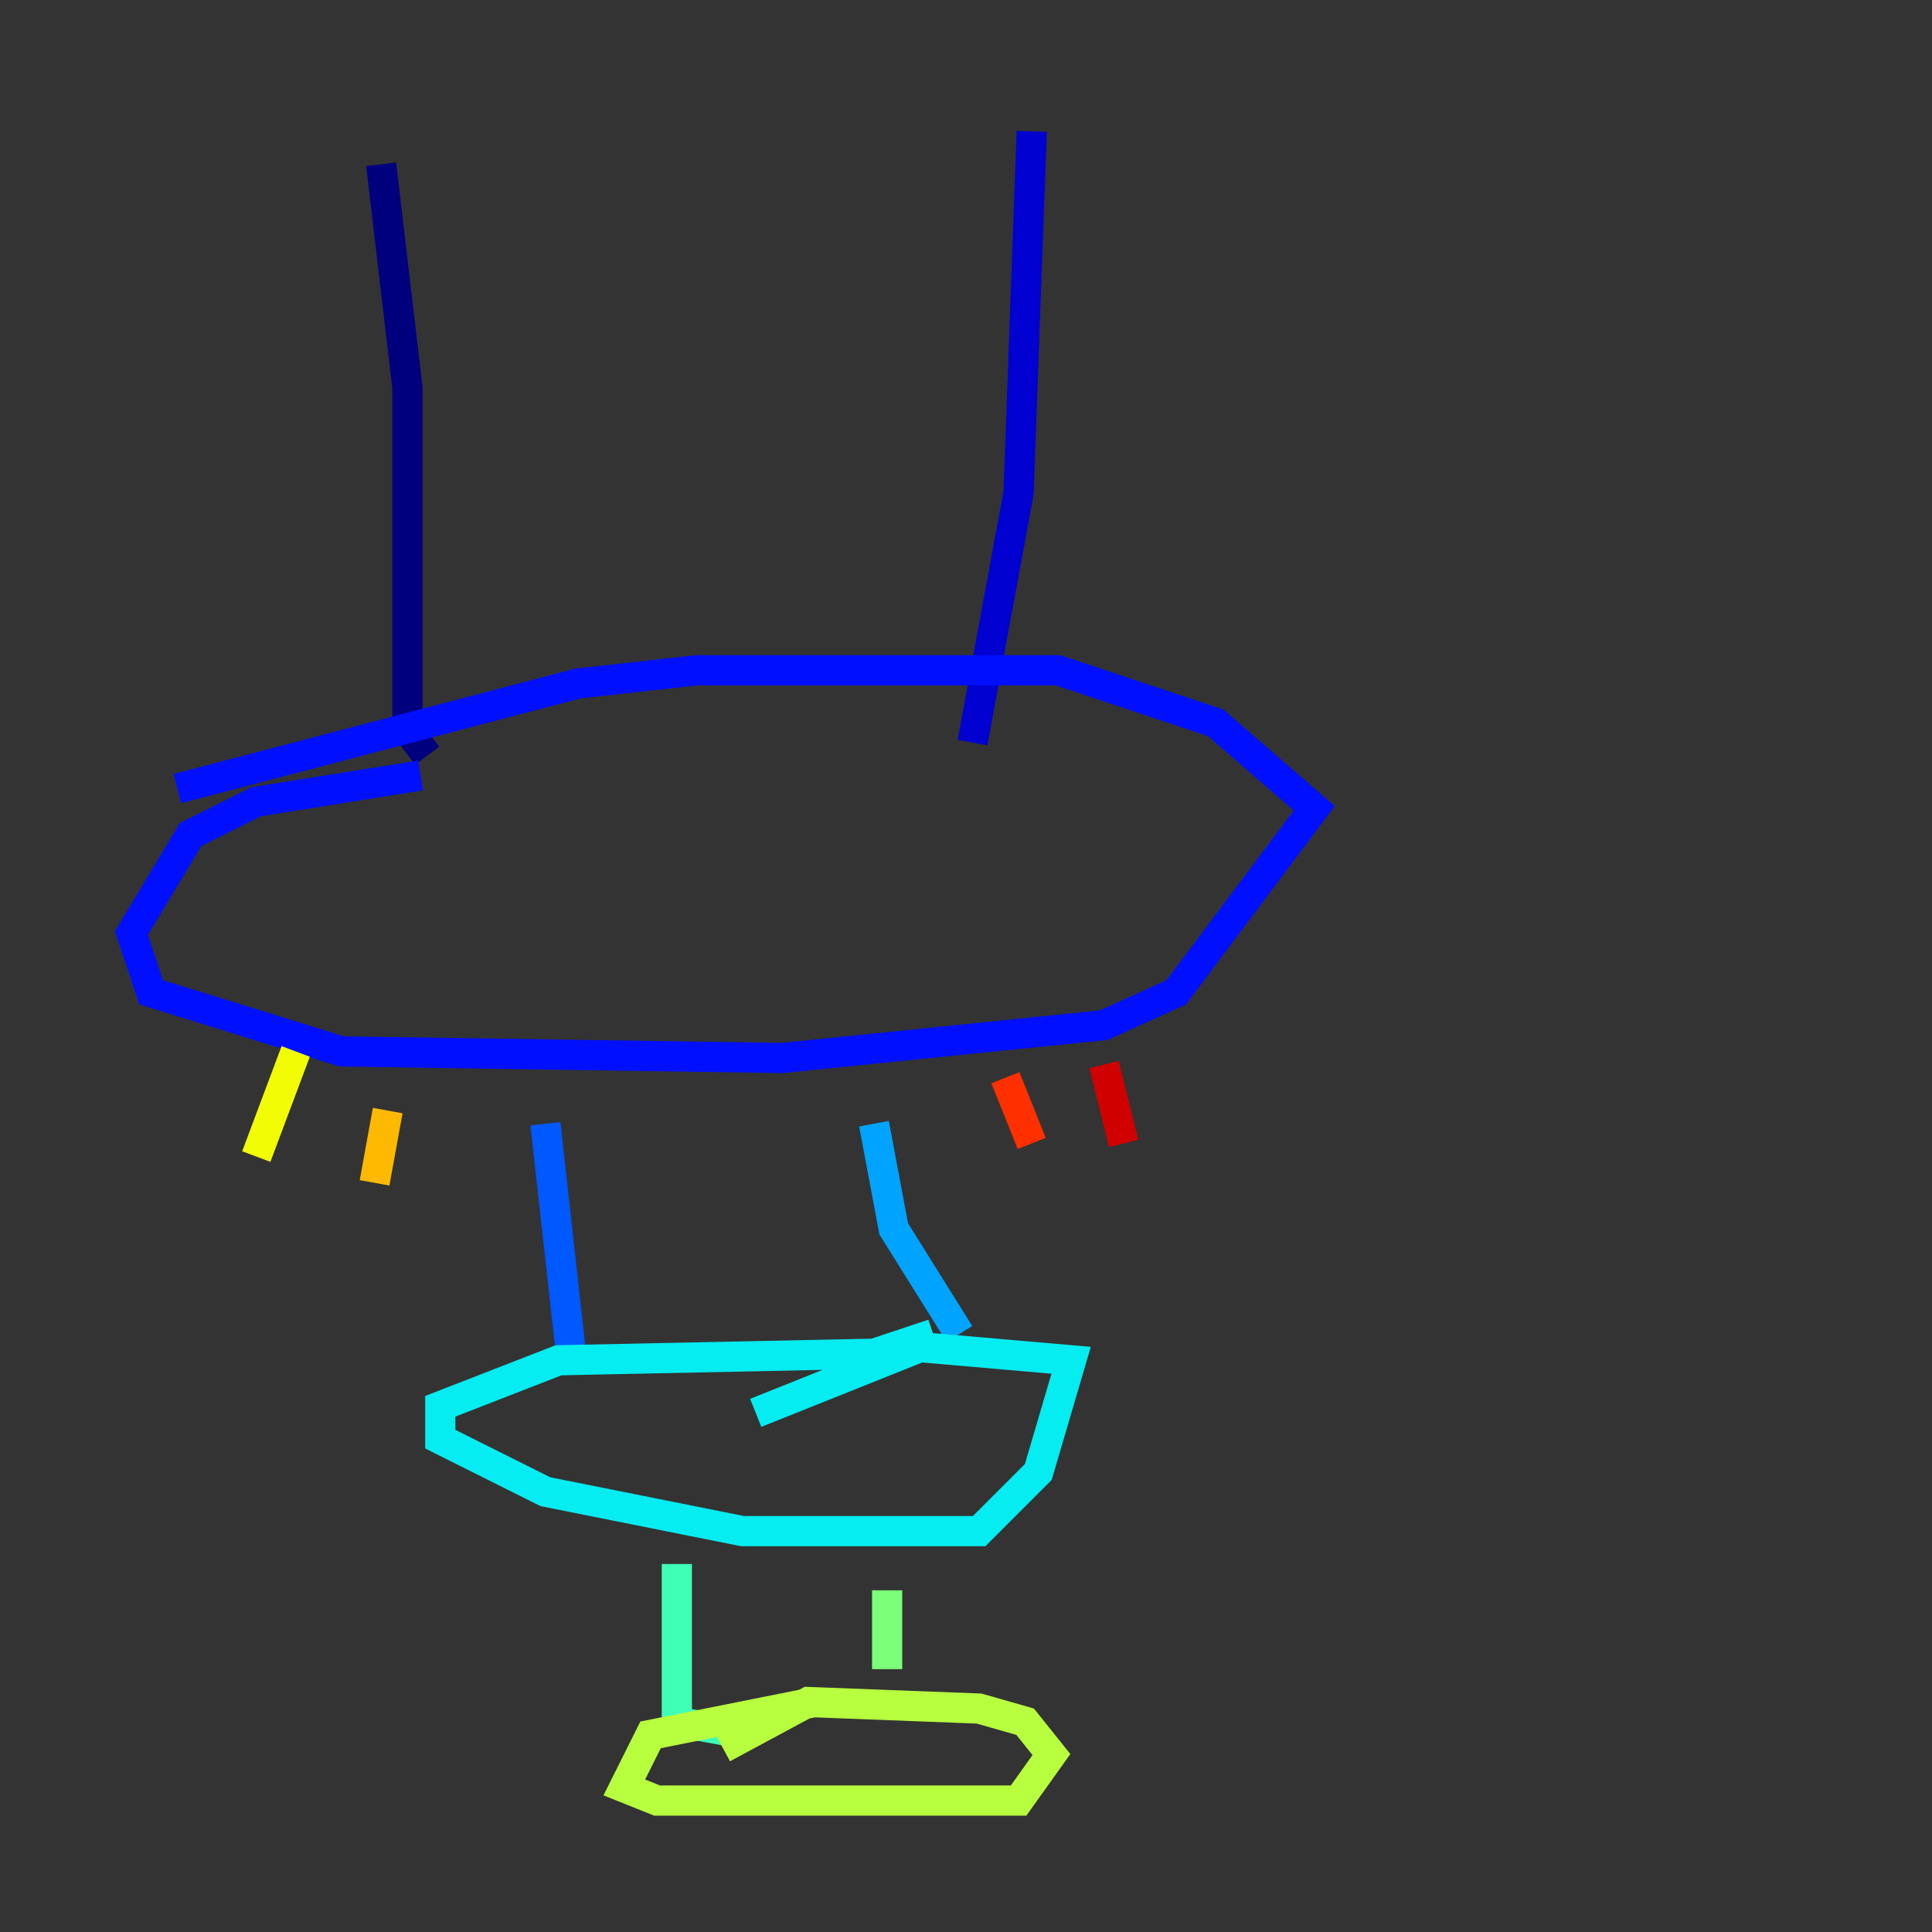 <?xml version="1.0" encoding="utf-8" ?>
<svg baseProfile="tiny" height="128" version="1.2" viewBox="0,0,128,128" width="128" xmlns="http://www.w3.org/2000/svg" xmlns:ev="http://www.w3.org/2001/xml-events" xmlns:xlink="http://www.w3.org/1999/xlink"><rect x="0" y="0" width="128" height="128" fill="#333333" stroke="none"/><defs /><polyline fill="none" points="25.252,10.884 26.993,25.687 26.993,48.327 28.299,50.068" stroke="#00007f" stroke-width="2" /><polyline fill="none" points="68.354,8.707 67.483,32.653 64.435,49.197" stroke="#0000d1" stroke-width="2" /><polyline fill="none" points="27.864,51.374 16.98,53.116 12.626,55.292 8.707,61.823 10.014,65.742 22.64,69.66 51.809,70.095 73.143,67.918 77.932,65.742 87.075,53.551 80.544,47.891 70.095,44.408 46.15,44.408 38.313,45.279 11.755,52.245" stroke="#0010ff" stroke-width="2" /><polyline fill="none" points="36.136,74.449 37.878,90.122" stroke="#0058ff" stroke-width="2" /><polyline fill="none" points="57.905,74.449 59.211,81.415 63.565,88.381" stroke="#00a4ff" stroke-width="2" /><polyline fill="none" points="61.823,88.381 57.905,89.687 37.007,90.122 29.17,93.17 29.17,95.347 36.136,98.83 49.197,101.442 64.871,101.442 68.789,97.524 70.966,90.122 60.952,89.252 50.068,93.605" stroke="#05ecf1" stroke-width="2" /><polyline fill="none" points="44.843,103.619 44.843,114.068 49.633,114.939" stroke="#3fffb7" stroke-width="2" /><polyline fill="none" points="58.776,105.361 58.776,110.585" stroke="#7cff79" stroke-width="2" /><polyline fill="none" points="53.986,112.762 43.102,114.939 41.361,118.422 43.537,119.293 67.483,119.293 69.66,116.245 67.918,114.068 64.871,113.197 53.551,112.762 47.891,115.809" stroke="#b7ff3f" stroke-width="2" /><polyline fill="none" points="19.592,69.66 16.98,76.626" stroke="#f1fc05" stroke-width="2" /><polyline fill="none" points="25.687,73.578 24.816,78.367" stroke="#ffb900" stroke-width="2" /><polyline fill="none" points="37.878,70.966 37.878,70.966" stroke="#ff7300" stroke-width="2" /><polyline fill="none" points="66.612,71.401 68.354,75.755" stroke="#ff3000" stroke-width="2" /><polyline fill="none" points="73.143,70.531 74.449,75.755" stroke="#d10000" stroke-width="2" /><polyline fill="none" points="78.367,69.66 78.367,69.66" stroke="#7f0000" stroke-width="2" /></svg>